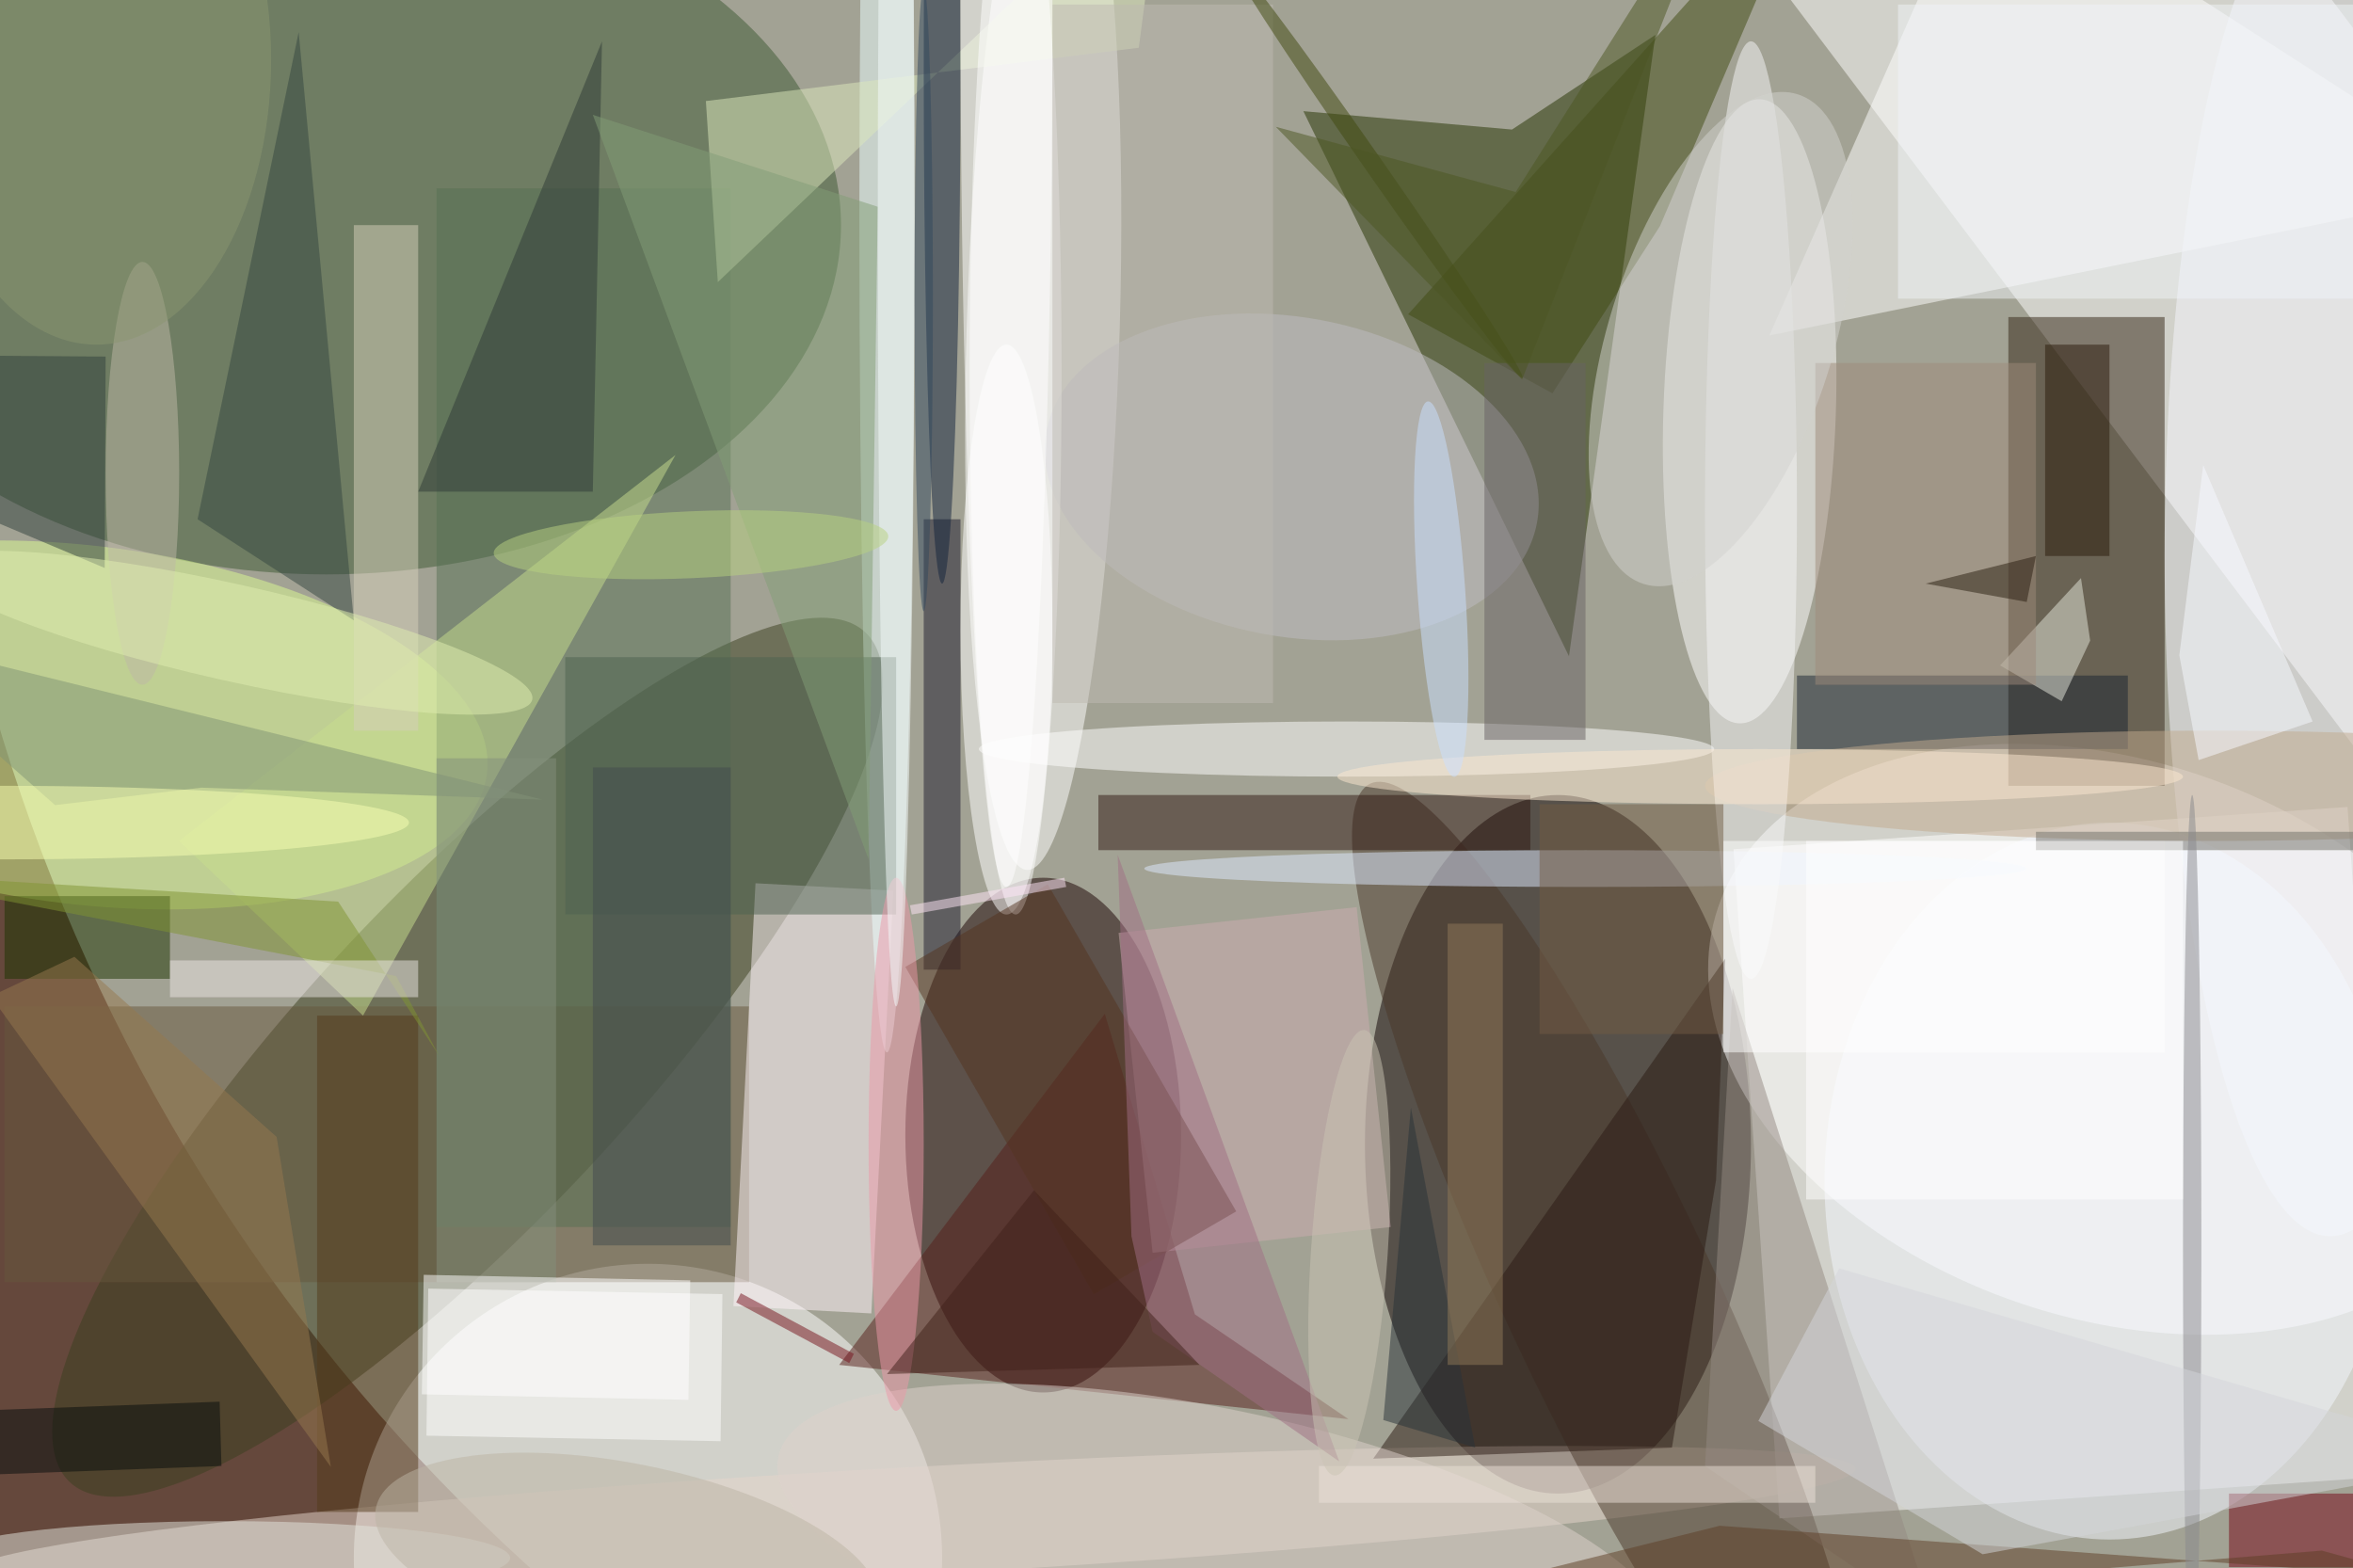 <svg xmlns="http://www.w3.org/2000/svg" viewBox="0 0 1400 933"><defs/><filter id="a"><feGaussianBlur stdDeviation="12"/></filter><rect width="100%" height="100%" fill="#65483c"/><g filter="url(#a)"><g fill-opacity=".5" transform="translate(2.7 2.7) scale(5.469)"><circle cx="192" cy="21" r="201" fill="#e1fded"/><path fill="#fff" d="M193.1 164.7l-5-72.8 66.8-4.6 5 72.8z"/><ellipse cx="169" cy="124" fill="#0c0000" rx="21" ry="38"/><ellipse cx="35" cy="24" fill="#3d5833" rx="56" ry="38"/><path fill="#fff" d="M271.2 101.4l-94-124.6 37.6-28.2 94 124.6z"/><ellipse cx="113" cy="123" fill="#180000" rx="15" ry="28"/><circle r="1" fill="#3a3f1e" transform="rotate(-46.9 157.2 -.8) scale(63.322 17.842)"/><circle cx="70" cy="169" r="32" fill="#fff"/><circle r="1" fill="#fff" transform="matrix(-1.745 58.945 -8.317 -.246 113 35.2)"/><path fill="#253200" d="M179.6 3.3L164 13.6l-22.7-2 28.9 59.3z"/><circle r="1" fill="#fff" transform="rotate(108.6 74.1 138.6) scale(30.34 45.024)"/><path fill="#322414" d="M218 34h17v51h-17z"/><circle r="1" fill="#fff" transform="rotate(-88.1 117.8 -76) scale(33.966 9.38)"/><path fill="#fff" d="M271 20l-56-36-23 52z"/><circle r="1" fill="#e6d7cc" transform="matrix(-102.876 5.714 -.325 -5.853 98.5 165)"/><circle r="1" fill="#ddfc92" transform="rotate(96.8 -30.5 43) scale(19.512 44.217)"/><path fill="#67573d" d="M0 109h81v30H0z"/><ellipse cx="253" cy="60" fill="#f6f6fe" rx="18" ry="74"/><path fill="#fff5fb" d="M79.3 141.6l2.4-46 15 .8-2.4 46z"/><circle r="1" fill="#4a382b" transform="rotate(-25.1 402.5 -322) scale(11.422 61.357)"/><ellipse cx="146" cy="81" fill="#fff" rx="40" ry="3"/><path fill="#561e1a" d="M146.2 153.9L90.8 148l28.9-38.2 9.8 32.7z"/><path fill="#301812" d="M119 86h47v6h-47z"/><path fill="#1d1a2c" d="M100 56h4v49h-4z"/><ellipse cx="96" cy="23" fill="#edffff" rx="3" ry="91"/><path fill="#577055" d="M47 20h32v113H47z"/><ellipse cx="109" cy="68" fill="#fff" rx="5" ry="31"/><path fill="#1b2432" d="M195 73h36v8h-36z"/><ellipse cx="229" cy="128" fill="#f4f8ff" rx="31" ry="39"/><path fill="#fff" d="M46.1 139.7l32 .6-.2 16-32-.6z"/><ellipse cx="240" cy="85" fill="#c3ab8e" rx="55" ry="6"/><path fill="#dce8bc" d="M123.4 4.7l-47.1 5.8 1.3 19.7L126.1-16z"/><circle r="1" fill="#bebdc2" transform="rotate(-169.4 72.4 19.2) scale(27.148 17.356)"/><path fill="#2a1b12" d="M181.4 157l-32.5 1.2 38.3-54.4-1 24.1z"/><path fill="#404b12" d="M152.7 33.7L197.2-16l-17.1 40.1-11.7 18.2z"/><ellipse cx="110" cy="40" fill="#fff" rx="5" ry="59"/><path fill="#1c3500" d="M0 97h18v9H0z"/><ellipse cx="102" cy="7" fill="#12233c" rx="2" ry="56"/><path fill="#553a1b" d="M34 110h11v54H34z"/><ellipse cx="172" cy="94" fill="#dfebff" rx="48" ry="2"/><path fill="#c8de8f" d="M19 91l54-42-34 61z"/><path fill="#948a82" d="M210 176l-25-17 3-52z"/><circle r="1" fill="#dfd2cc" transform="matrix(-48.605 -10.649 3.33 -15.198 132.8 168.6)"/><path fill="#d6d1bb" d="M38 24h7v55h-7z"/><ellipse cx="190" cy="55" fill="#f7f7f9" rx="5" ry="51"/><path fill="#ccacb0" d="M147.1 98.2l3.7 34.8-25.9 2.8-3.7-34.8z"/><path fill="#750414" d="M242 162h14v8h-14z"/><path fill="#bfbab2" d="M114 0h24v76h-24z"/><path fill="#e6e8dd" d="M225.9 62.4l1 6.8-3.1 6.6-6.7-3.9z"/><path fill="#ece3d9" d="M143 159h54v4h-54z"/><path fill="#4f6250" d="M61 71h36v28H61z"/><path fill="#686364" d="M161 39h11v41h-11z"/><path fill="#2e3a36" d="M45 53h19l1-49z"/><ellipse cx="191" cy="84" fill="#fce9d1" rx="46" ry="3"/><ellipse cx="24" cy="169" fill="#e5e7df" rx="31" ry="4"/><path fill="#809474" d="M21.4 85.2L5.5 87.1l-21.5-19 74.5 18.4z"/><path fill="#354741" d="M32 3L21 56l17 11z"/><path fill="#725c45" d="M167 87h20v25h-20z"/><path fill="#553421" d="M118.5 140.3L98 104.7l15.5-9 20.5 35.6z"/><path fill="#9e8a7a" d="M197 39h24v35h-24z"/><path fill="#84917d" d="M47 82h13v57H47z"/><path fill="#5f3f26" d="M252.1 168.2l-113.6 9.3 48.1-12 76 5.6z"/><path fill="#fff" d="M187 91h48v23h-48z"/><path fill="#839f76" d="M64 12l30 81 1-71z"/><path fill="#97794e" d="M29.6 123.2l-22-19.6-9.1 4.3 37 51.2z"/><path fill="#30403d" d="M-14.9 38.1l1.6 13 24.2 10.2.1-23z"/><circle r="1" fill="#d3d2cf" transform="matrix(11.661 3.669 -8.381 26.633 186.7 36.4)"/><path fill="#706e66" d="M221 90h35v2h-35z"/><path fill="#809532" d="M36.3 97.6L-16 94.4l58.6 11.3 4.7 8.7z"/><path fill="#2b1b0b" d="M222 37h7v23h-7z"/><path fill="#283239" d="M153 120l7 37-10-3z"/><ellipse cx="97" cy="124" fill="#ed99a9" rx="3" ry="29"/><path fill="#907a59" d="M157 100h6v48h-6z"/><ellipse cy="89" fill="#f8ffb2" rx="44" ry="4"/><ellipse cx="238" cy="135" fill="#89888d" rx="1" ry="49"/><path fill="#434a4f" d="M64 83h15v52H64z"/><ellipse cx="15" cy="51" fill="#bfb9a7" rx="4" ry="23"/><path fill="#ffe6f8" d="M98.5 98l16.8-3 .2 1-16.8 3z"/><ellipse cx="109" fill="#fff" rx="5" ry="96"/><circle r="1" fill="#41490e" transform="matrix(-16.136 -23.132 .82 -.572 149 17.5)"/><circle r="1" fill="#e1efb1" transform="rotate(-167.4 16.2 32.8) scale(33.359 5.267)"/><circle r="1" fill="#cae1ff" transform="matrix(-2.589 .182 -1.437 -20.425 156.3 63.6)"/><path fill="#ede7e5" d="M18 104h27v4H18z"/><path fill="#f9fbff" d="M239.2 50.1l-2.6 20.7 2.1 11.4 12.4-4.2z"/><ellipse cx="97" cy="23" fill="#f5fdfc" rx="2" ry="86"/><path fill="#a16f84" d="M124.9 144.4l-2.3-10.4-1.5-41.5 24.1 66z"/><path fill="#d5d6da" d="M215.2 168.6l55.8-10.3-71.4-20.8-8.8 16.6z"/><path fill="#76121c" d="M92.4 146.8l-.5 1-12.3-6.6.5-1z"/><path fill="#060d0d" d="M23.4 152l.2 7-27 1-.2-7z"/><circle r="1" fill="#cac4b4" transform="matrix(-4.167 -.277 1.608 -24.231 146.3 135.8)"/><circle r="1" fill="#bdb4a5" transform="matrix(-2.045 10.143 -27.396 -5.524 67.8 169.1)"/><path fill="#402019" d="M130 148l-18-19-16 20z"/><ellipse cx="10" cy="6" fill="#8b9771" rx="19" ry="31"/><path fill="#f1f4f9" d="M206 0h50v32h-50z"/><circle r="1" fill="#b8d280" transform="rotate(177.5 36.7 30.2) scale(21.483 3.639)"/><path fill="#fff" d="M74.4 151.8l-29-.6.2-13 29 .6z"/><path fill="#2b1e10" d="M209 63l12-3-1 5z"/><ellipse cx="100" cy="32" fill="#33485e" rx="1" ry="34"/><path fill="#4d5722" d="M187.4-16l-22.3 56.8-26.8-27.5 26.1 7.1z"/><path fill="#fff" d="M196 91h41v39h-41z"/></g></g></svg>